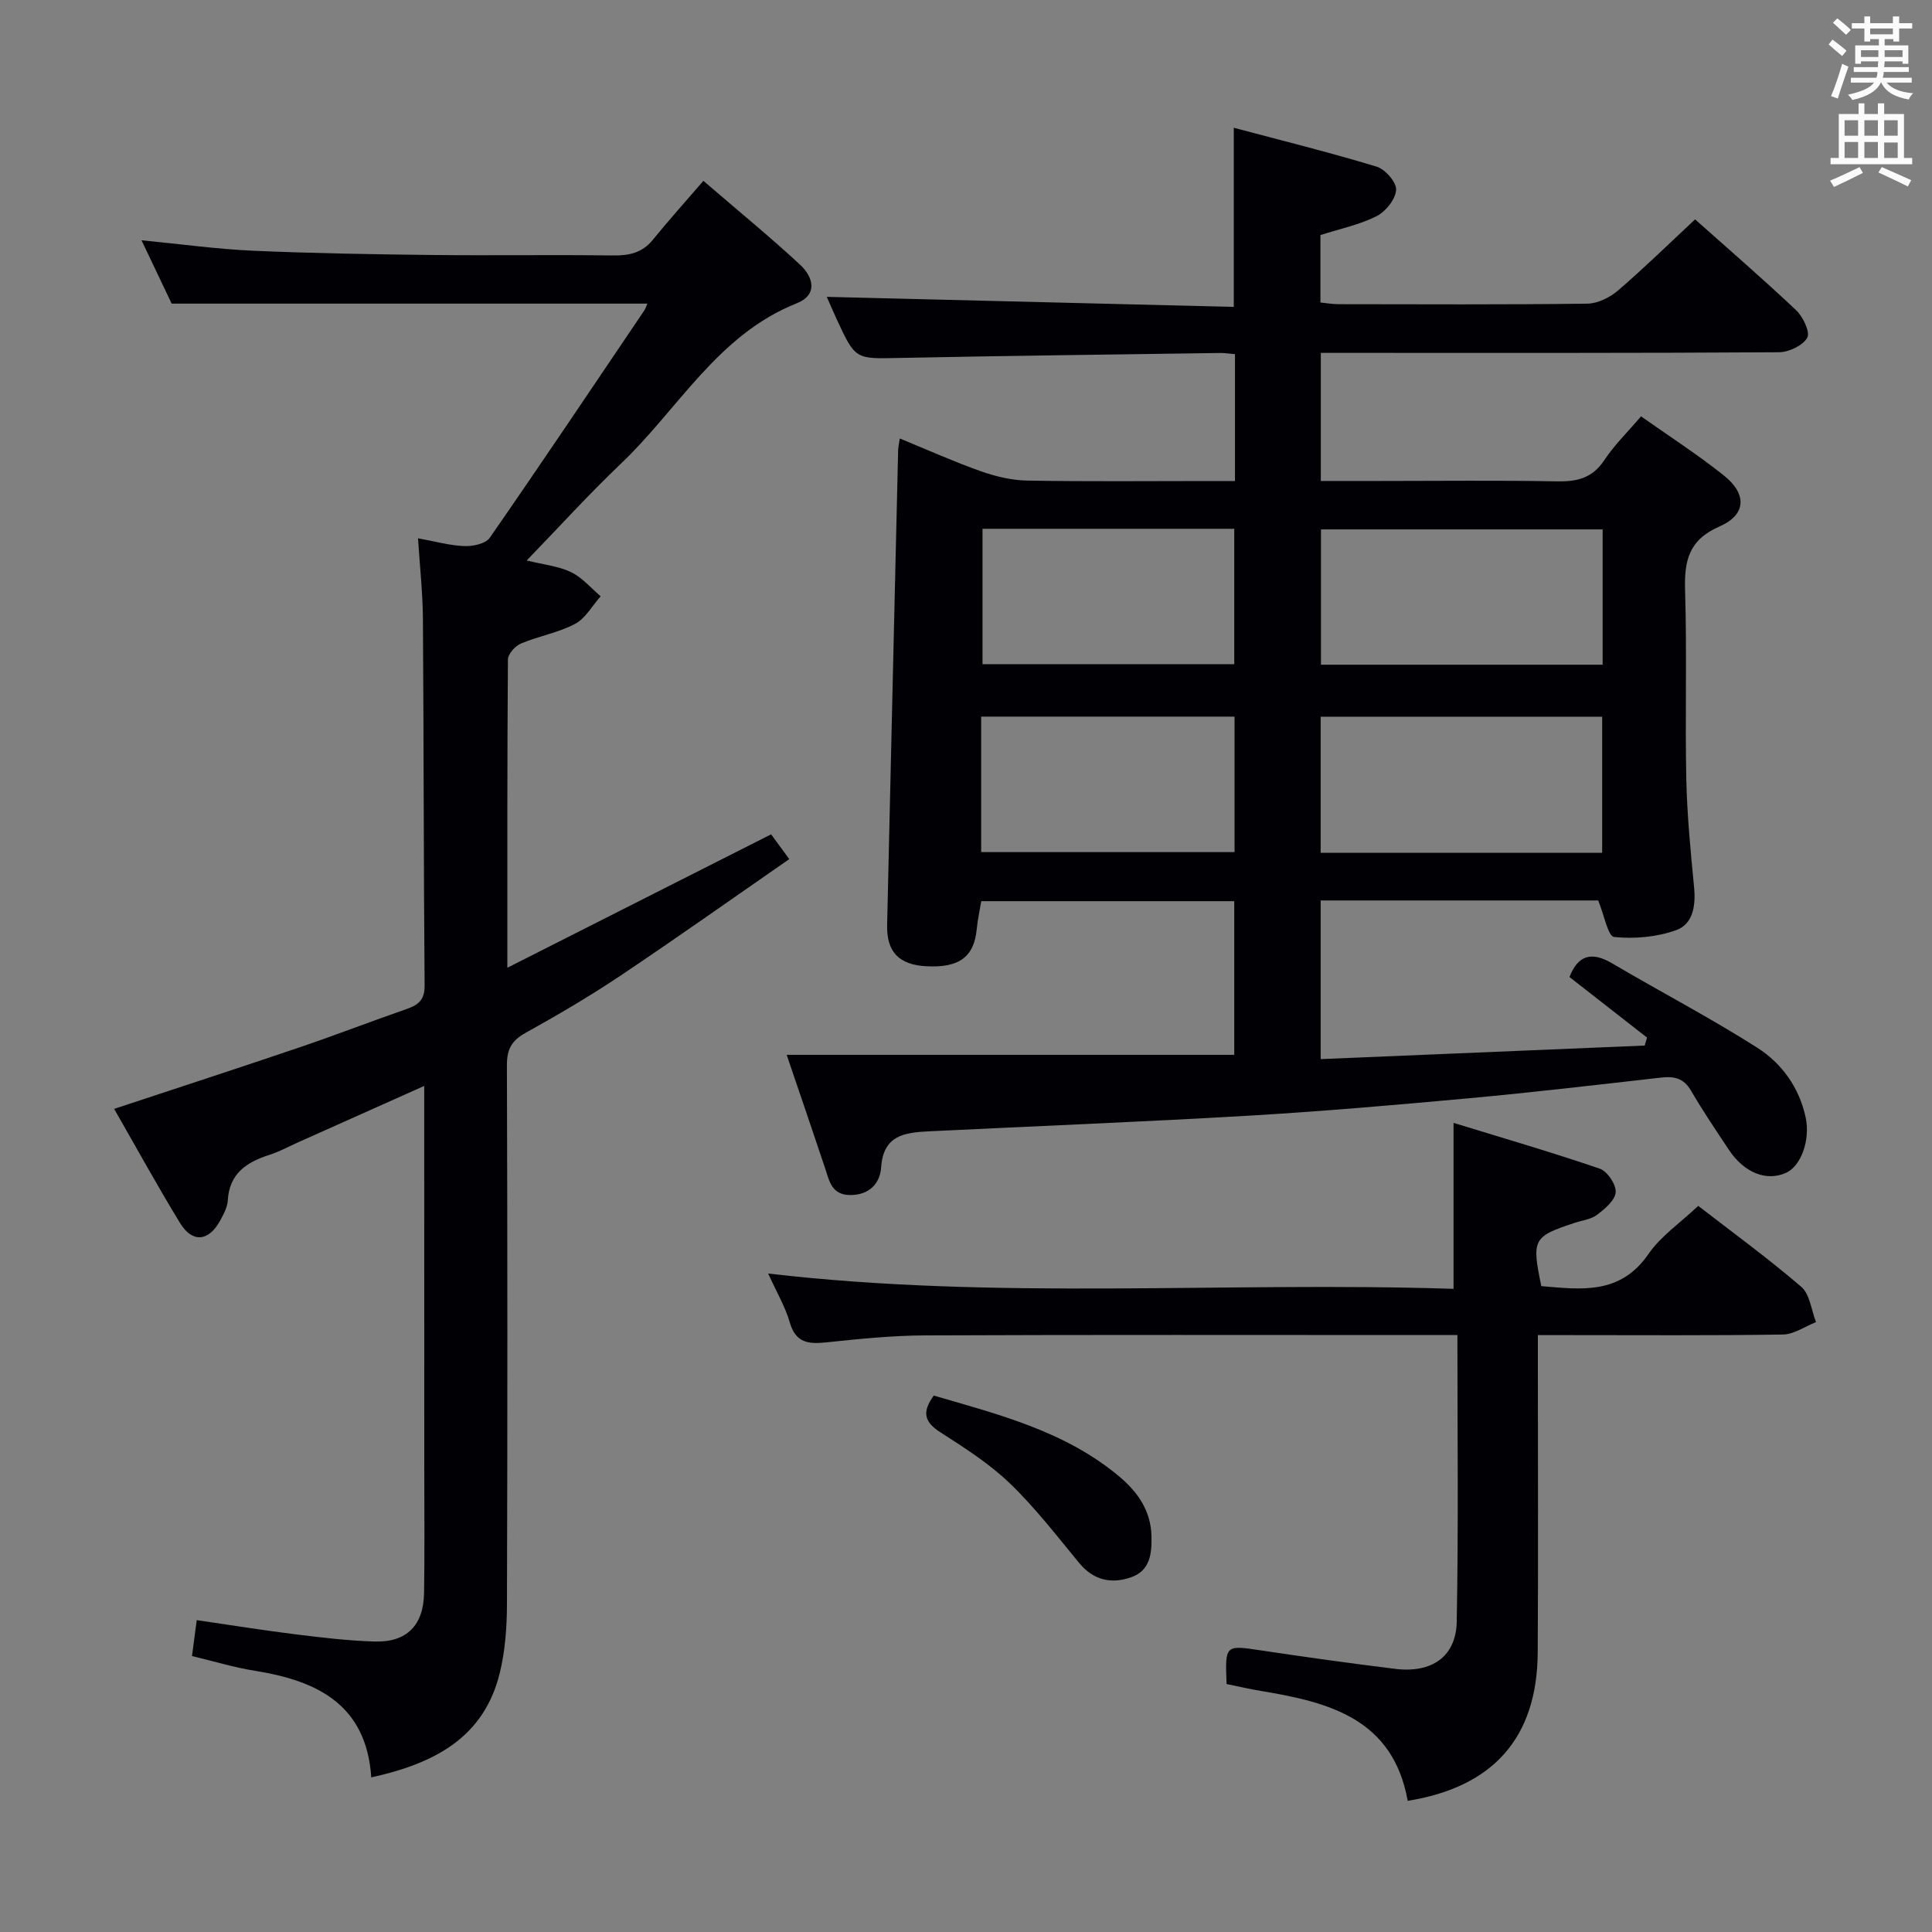 <svg enable-background="new 0 0 400 400" viewBox="0 0 400 400" xmlns="http://www.w3.org/2000/svg"><rect x="0" y="0" width="400" height="400" fill="#808080" stroke="none"/><g fill="#010105"><path d="m341 214.82c-5.33-4.16-10.66-8.32-16.06-12.54 1.74-4.45 4.5-5.38 8.8-2.85 9.99 5.89 20.3 11.26 30.07 17.48 5.08 3.23 8.7 8.24 10.03 14.43 1 4.69-.95 10.08-4.06 11.48-4.06 1.83-8.68 0-11.86-4.8-2.66-4.02-5.38-8.02-7.8-12.19-1.51-2.6-3.49-3.04-6.2-2.73-13.21 1.5-26.42 3.05-39.65 4.27-15.22 1.4-30.46 2.72-45.72 3.62-22.08 1.29-44.18 2.16-66.26 3.24-4.92.24-9.42.76-9.86 7.47-.22 3.26-2.41 5.73-6.39 5.72-3.88-.01-4.32-2.89-5.22-5.58-2.57-7.7-5.21-15.38-7.95-23.45h92.67c0-10.28 0-20.84 0-31.81-17.29 0-34.69 0-52.38 0-.32 1.91-.75 3.85-.94 5.81-.56 5.74-3.64 8.03-10.44 7.66-5.65-.3-8.23-2.96-8.11-8.52.74-32.77 1.51-65.55 2.28-98.32.01-.62.17-1.25.34-2.43 5.77 2.37 11.2 4.81 16.79 6.79 3.06 1.08 6.4 1.88 9.63 1.93 12.49.22 24.99.09 37.49.09h5.49c0-9.11 0-17.53 0-26.27-1.18-.09-2.13-.25-3.09-.24-22.14.32-44.28.58-66.42 1.03-9.06.19-9.06.38-12.92-7.95-.83-1.78-1.59-3.6-2.08-4.7 28.01.69 56.11 1.38 84.26 2.08 0-12.77 0-24.49 0-37.09 9.95 2.65 19.85 5.1 29.6 8.06 1.77.54 4.12 3.26 4.01 4.82-.13 1.95-2.17 4.48-4.05 5.43-3.51 1.77-7.5 2.59-11.62 3.91v13.96c1.24.12 2.5.35 3.77.35 17.16.02 34.33.11 51.49-.11 2.15-.03 4.67-1.28 6.36-2.73 5.4-4.64 10.5-9.64 15.95-14.72 6.64 5.92 13.93 12.21 20.92 18.81 1.43 1.35 2.95 4.57 2.3 5.7-.94 1.63-3.82 2.99-5.88 3-29.66.19-59.32.13-88.98.13-1.82 0-3.64 0-5.85 0v26.52h12.44c12.16 0 24.33-.15 36.49.08 4.14.08 7.29-.67 9.74-4.36 2.09-3.15 4.86-5.85 7.63-9.1 5.88 4.16 11.76 7.93 17.19 12.28 4.77 3.82 4.6 8.1-.93 10.51-6.45 2.81-7.33 7.18-7.14 13.32.4 12.98-.02 25.99.25 38.98.16 7.47.89 14.93 1.61 22.38.37 3.81-.19 7.66-3.74 8.92-3.99 1.42-8.61 1.84-12.82 1.4-1.26-.13-2.07-4.6-3.29-7.56-18.56 0-37.82 0-57.46 0v32.85c22.41-.94 44.75-1.87 67.09-2.81.17-.54.32-1.1.48-1.65zm-9.19-105.21c-19.8 0-39.15 0-58.32 0v28.01h58.32c0-9.44 0-18.56 0-28.01zm-.1 38.78c-19.73 0-39.06 0-58.28 0v28.18h58.28c0-9.47 0-18.69 0-28.18zm-128.29-38.91v28.03h52.12c0-9.53 0-18.63 0-28.03-17.52 0-34.75 0-52.12 0zm-.28 66.94h52.46c0-9.64 0-18.86 0-28.05-17.68 0-35.02 0-52.46 0z"/><path d="m87.83 224.83c-9.23 4.13-17.67 7.9-26.12 11.68-1.97.88-3.88 1.94-5.93 2.59-4.73 1.51-8.3 3.86-8.62 9.44-.08 1.42-.87 2.87-1.58 4.17-2.38 4.35-5.76 4.68-8.32.48-4.67-7.65-8.98-15.51-13.63-23.61 13.12-4.34 25.83-8.47 38.49-12.77 7.39-2.51 14.68-5.34 22.06-7.9 2.45-.85 3.76-1.89 3.73-4.88-.21-25.33-.17-50.65-.35-75.98-.04-5.29-.63-10.57-1.01-16.6 3.55.64 6.55 1.5 9.57 1.61 1.78.07 4.42-.48 5.28-1.72 10.81-15.57 21.36-31.32 31.97-47.03.34-.51.52-1.13.66-1.45-32.67 0-65.2 0-98.49 0-1.68-3.53-3.79-7.96-6.24-13.11 8.28.8 15.66 1.83 23.08 2.16 12.3.54 24.62.74 36.93.88 12.5.14 25-.07 37.5.1 3.38.05 6.12-.5 8.36-3.25 3.25-4.01 6.71-7.85 10.46-12.2 7.52 6.48 13.94 11.72 20 17.35 2.73 2.53 3.8 6.22-.69 8.01-16.37 6.51-24.51 21.91-36.41 33.22-6.58 6.26-12.69 13.01-19.48 20.02 3.52.87 6.57 1.16 9.17 2.41 2.31 1.11 4.12 3.29 6.14 5-1.74 1.96-3.13 4.57-5.3 5.72-3.48 1.84-7.55 2.52-11.21 4.07-1.19.5-2.68 2.17-2.69 3.31-.16 20.82-.12 41.64-.12 63.81 18.59-9.4 36.43-18.42 54.61-27.62.98 1.34 2.04 2.78 3.76 5.13-11.81 8.18-23.29 16.32-34.98 24.15-6.35 4.25-12.97 8.13-19.66 11.85-2.87 1.59-3.83 3.41-3.82 6.67.12 37.16.13 74.33.01 111.49-.01 4.78-.35 9.69-1.48 14.31-3.28 13.46-13.59 18.78-26.61 21.65-1.02-15.11-11.22-20.02-24.1-22.07-4.23-.67-8.37-1.94-13.02-3.05.31-2.37.61-4.58.98-7.44 7.09 1.03 13.75 2.11 20.44 2.94 5.44.67 10.91 1.33 16.37 1.49 6.65.2 10.15-3.32 10.26-10.07.14-9 .04-18 .04-27-.01-25.65-.01-51.3-.01-77.96z"/><path d="m301.74 276.41c-2.68 0-4.48 0-6.27 0-34.67 0-69.33-.08-104 .07-6.79.03-13.6.73-20.37 1.44-3.68.39-6.34.16-7.58-4.11-.95-3.31-2.77-6.36-4.48-10.14 47.53 5.56 94.7 1.63 141.9 3.17 0-11.64 0-22.51 0-34.36 9.96 3.06 20.2 6.04 30.27 9.48 1.57.54 3.41 3.28 3.3 4.87-.12 1.68-2.24 3.46-3.87 4.69-1.25.95-3.09 1.15-4.66 1.67-8.59 2.84-8.88 3.37-6.87 13.09 8.21.68 16.31 1.87 22.17-6.63 2.56-3.72 6.58-6.45 10.32-9.99 7.03 5.44 14.42 10.82 21.33 16.76 1.79 1.54 2.08 4.82 3.06 7.31-2.29.9-4.57 2.53-6.87 2.57-14.83.23-29.66.12-44.5.12-1.8 0-3.61 0-6.22 0v6.22c0 19.83.09 39.67-.03 59.5-.11 17.62-9.21 27.87-26.92 30.7-3.05-17.01-16.28-20.41-30.34-22.74-2.42-.4-4.81-.96-7.16-1.44-.31-8.19-.33-8.08 7.27-6.94 9.2 1.38 18.41 2.66 27.64 3.8 7.58.93 12.61-2.53 12.74-9.79.37-19.49.14-38.97.14-59.32z"/><path d="m193.33 288.94c13.64 3.97 27.31 7.43 38.43 16.78 3.8 3.2 6.51 7.05 6.64 12.29.09 3.66-.26 7.22-4.33 8.59-4.12 1.39-7.74.52-10.67-3.04-4.62-5.6-9.08-11.41-14.29-16.42-4.26-4.1-9.38-7.37-14.4-10.59-3.19-2.05-3.99-4.05-1.38-7.61z"/></g><path d="m378.6 9.2.8-1c.9.7 1.9 1.4 2.9 2.3l-.9 1.1c-1.1-.9-2-1.7-2.8-2.4zm.5 10.7c.9-2.1 1.6-4.3 2.3-6.7.4.2.8.4 1.3.6-.7 2.1-1.5 4.3-2.2 6.6zm.4-15.2.9-.9c1 .8 2 1.6 2.8 2.4l-1 1c-1-.9-1.9-1.8-2.7-2.5zm12.5-1.3h1.2v1.4h2.7v1.1h-2.7v2.7h-1.2v-.5h-1.8v1.3h4.9v3.8h-1.2v-.5h-3.7c0 .4-.1.9-.1 1.2h5.1v1h-5.2c0 .5-.1.9-.2 1.2h6v1h-5.2c1.1 1.3 2.9 2 5.5 2.2-.4.4-.7.8-.9 1.3-2.9-.5-4.8-1.6-5.7-3.5h-.1c-.8 1.7-2.7 2.9-5.9 3.6-.2-.4-.6-.8-.9-1.1 2.8-.6 4.6-1.4 5.4-2.5h-4.8v-1h5.3c.1-.3.2-.7.2-1.2h-4.9v-1h5c0-.4 0-.8.1-1.2h-3.6v.5h-1.2v-3.8h4.9v-1.3h-1.8v.5h-1.2v-2.7h-2.6v-1.1h2.6v-1.4h1.2v1.4h4.7v-1.4zm-6.7 8.4h3.6c0-.4 0-.9 0-1.4h-3.6zm1.9-4.7h4.7v-1.2h-4.7zm6.7 3.3h-3.7v1.4h3.7z" fill="#fafbfa"/><path d="m384.7 21.4h1.3v2.2h2.8v-2.2h1.3v2.2h4.1v9.1h1.7v1.3h-16.9v-1.3h1.7v-9.1h4.1v-2.2zm.3 13.2.7 1.2c-1.8.9-3.8 1.9-6 2.9-.2-.4-.5-.8-.8-1.3 2.4-1 4.4-2 6.1-2.8zm-3.1-6.5h2.8v-3.2h-2.8zm0 4.6h2.8v-3.3h-2.8zm4.1-4.6h2.8v-3.2h-2.8zm0 4.6h2.8v-3.3h-2.8zm3.6 1.9c2.1.9 4.1 1.8 6.1 2.7l-.7 1.3c-2.2-1.1-4.2-2-6.1-2.9zm3.3-9.7h-2.8v3.2h2.8zm-2.8 7.8h2.8v-3.2h-2.8z" fill="#fafbfa"/></svg>